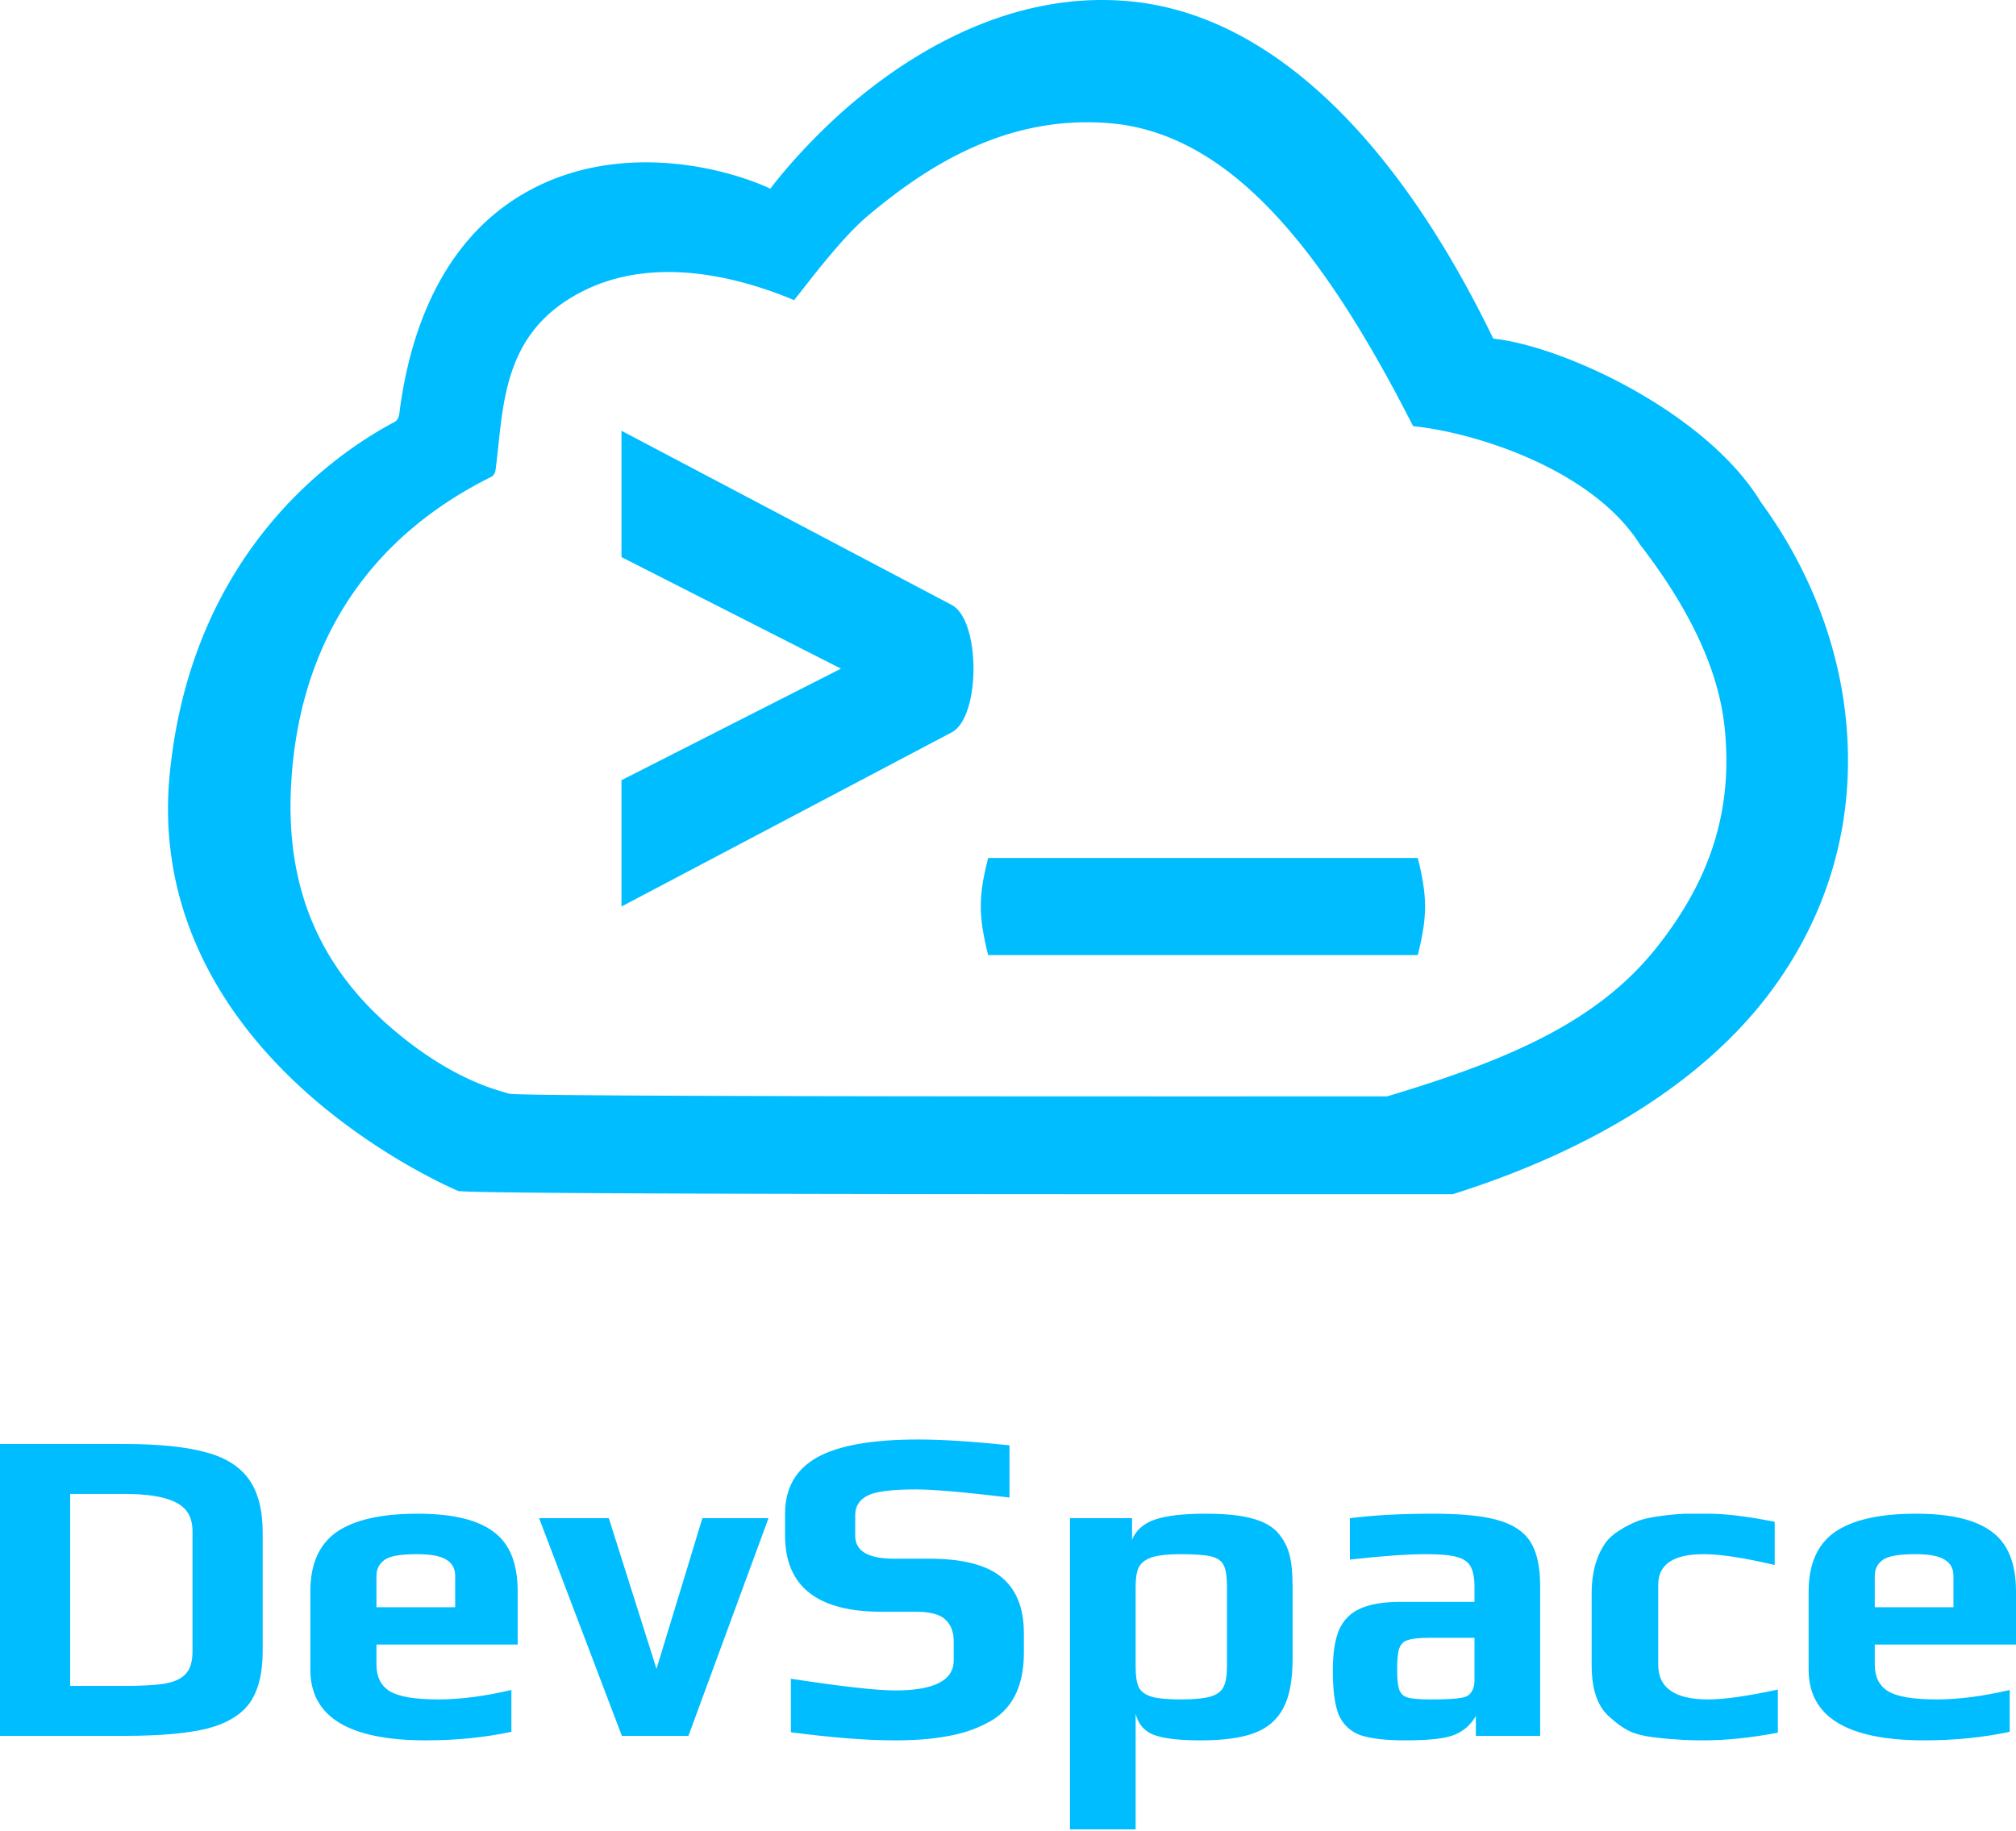 <svg width="1200" height="1090" viewBox="0 0 1200 1090" fill="none" xmlns="http://www.w3.org/2000/svg"><path fill-rule="evenodd" clip-rule="evenodd" d="M234.713 251.289c-35.845 19.016-120.856 77.587-133.724 209.936-6.665 68.965 20.449 133.365 78.577 186.609 43.089 39.345 88.467 59.153 93.126 61.187 5.568 2.049 358.633 1.985 539.307 1.952 19.896-.004 37.701-.007 52.721-.007 82.947-26.116 148.66-66.933 188.18-119.165 35.84-47.411 51.69-103.444 45.95-162.521-4.6-47.666-23.21-92.798-50.55-130.07-31.94-53.068-116.949-93.049-159.454-97.615C829.797 79.641 753.516 6.875 669.653.536c-68.01-5.327-127.516 29.917-168.184 65.922-18.381 16.478-33.086 32.96-42.968 45.889a41.18 41.18 0 0 1-1.315-.62c-.824-.4-1.708-.829-2.592-1.153-31.934-13.439-90.065-24.339-139.925 3.044-53.763 29.411-71.458 88.487-76.971 132.604-.231 2.278-1.379 4.311-2.985 5.067zm57.649 32.614c-31.655 15.976-106.729 59.402-118.093 170.59-5.886 57.939 6.498 112.042 57.832 156.773 38.052 33.054 66.566 38.135 70.68 39.844 4.917 1.721 316.715 1.667 476.27 1.64 17.57-.003 33.293-.006 46.558-.006 73.251-21.941 125.5-44.671 160.4-88.552 31.651-39.831 45.651-81.124 40.581-130.756-4.06-40.045-26.27-77.961-50.42-109.274-28.21-44.583-97.499-66.611-135.036-70.447C788.987 151.259 733.183 78.567 659.122 73.241c-60.06-4.475-106.83 25.134-142.745 55.382-16.232 13.844-34.999 39.252-43.726 50.113a37.64 37.64 0 0 1-1.161-.521c-.727-.336-1.508-.696-2.289-.969-28.201-11.289-79.537-26.227-123.569-3.223-47.479 24.709-45.765 68.56-50.634 105.623-.204 1.914-1.217 3.621-2.636 4.257z" fill="#00BDFF"/><path d="M500.565 398.076l-130.636 66.405v75.213L566.46 436.022c17.342-9.044 17.342-66.848 0-75.892L369.929 256.458v75.213l130.636 66.405zm343.352 170.52c5.78-23.121 5.78-34.682 0-57.803H588.181c-5.839 22.892-5.839 34.338 0 57.803h255.736zM0 859.677h73.895c20.348 0 36.413 1.607 48.193 4.82 11.78 3.034 20.437 8.389 25.97 16.064 5.534 7.675 8.3 18.295 8.3 31.861v70.682c0 13.208-2.588 23.476-7.764 30.786-5.176 7.14-13.655 12.23-25.435 15.26-11.781 2.86-28.113 4.29-48.996 4.29H0V859.677zm72.289 144.043c11.423 0 19.99-.45 25.703-1.34 5.89-1.07 10.084-3.033 12.583-5.889 2.678-2.856 4.016-7.318 4.016-13.387v-71.486c0-8.21-3.302-13.922-9.906-17.135-6.426-3.391-16.778-5.087-31.057-5.087H41.767v114.324h30.522zm181.247 32.4c-45.872 0-68.808-14.02-68.808-42.039v-46.586c0-16.243 5.176-28.023 15.529-35.341 10.531-7.318 26.684-10.977 48.46-10.977 20.526 0 35.52 3.569 44.98 10.709 9.638 6.961 14.457 18.831 14.457 35.609v31.593h-84.069v11.78c0 7.497 2.677 12.852 8.032 16.062 5.355 3.22 14.994 4.82 28.916 4.82 12.851 0 27.309-1.87 43.373-5.62v24.9c-15.886 3.39-32.842 5.09-50.87 5.09zm17.403-79.254v-18.742c0-4.284-1.785-7.496-5.355-9.638-3.391-2.142-9.192-3.213-17.403-3.213-9.46 0-15.796 1.071-19.009 3.213-3.391 2.32-5.087 5.533-5.087 9.638v18.742h46.854zm49.958-53.012h41.499l28.38 89.692 27.31-89.692h39.357l-47.657 129.586h-39.625l-49.264-129.586zm211.449 132.266c-16.599 0-37.126-1.61-61.579-4.82v-31.864c30.343 4.644 51.048 6.964 62.115 6.964 23.204 0 34.806-5.98 34.806-17.941v-11.245c0-5.712-1.696-10.085-5.087-13.119-3.213-3.035-9.103-4.552-17.671-4.552h-20.348c-38.197 0-57.296-15.172-57.296-45.515v-12.851c0-15.172 6.337-26.328 19.01-33.468C498.968 860.57 519.049 857 546.536 857c14.28 0 32.396 1.16 54.351 3.481v31.057c-26.952-3.213-45.515-4.819-55.689-4.819-14.101 0-23.561 1.16-28.38 3.48-5.177 2.499-7.765 6.426-7.765 11.781v12.316c0 9.103 7.675 13.654 23.026 13.654h20.883c19.813 0 34.181 3.659 43.106 10.977 8.924 7.319 13.386 18.474 13.386 33.468v11.512c0 20.703-7.407 34.713-22.222 42.033-7.139 3.75-15.082 6.34-23.828 7.77-8.568 1.6-18.92 2.41-31.058 2.41zm104.537-132.266h36.948v12.851c2.32-5.711 6.871-9.727 13.654-12.048 6.783-2.32 16.868-3.48 30.254-3.48 11.245 0 20.259.892 27.042 2.677 6.961 1.785 12.226 4.641 15.796 8.568 3.392 3.926 5.712 8.299 6.961 13.119 1.25 4.64 1.874 11.066 1.874 19.277v42.57c0 12.852-1.873 22.762-5.622 29.722-3.748 6.96-9.549 11.87-17.403 14.72-7.675 2.86-18.206 4.29-31.593 4.29-12.851 0-22.133-1.08-27.844-3.22-5.712-2.14-9.371-6.33-10.978-12.58v68.81h-39.089V903.854zm65.863 107.896c7.675 0 13.476-.53 17.403-1.6 3.927-1.08 6.604-2.95 8.032-5.63 1.428-2.67 2.142-6.69 2.142-12.045V944.55c0-5.89-.625-10.085-1.874-12.584-1.25-2.677-3.748-4.462-7.497-5.354-3.748-.893-9.906-1.339-18.474-1.339-7.318 0-12.94.625-16.867 1.874-3.748 1.249-6.336 3.213-7.764 5.89-1.25 2.678-1.875 6.515-1.875 11.513v47.925c0 5.355.625 9.375 1.875 12.045 1.428 2.68 4.016 4.55 7.764 5.63 3.748 1.07 9.46 1.6 17.135 1.6zm133.969 24.37c-12.137 0-21.241-1.08-27.309-3.22-5.89-2.32-10.085-6.33-12.584-12.05-2.32-5.89-3.48-14.63-3.48-26.233 0-10.353 1.249-18.474 3.748-24.364 2.677-5.891 6.872-10.085 12.584-12.584 5.89-2.677 13.922-4.016 24.096-4.016h43.909v-8.835c0-5.534-.804-9.639-2.41-12.316-1.428-2.678-4.195-4.552-8.3-5.623-3.927-1.071-9.906-1.606-17.938-1.606-11.067 0-26.239 1.071-45.516 3.213v-24.632c14.101-1.785 30.612-2.677 49.532-2.677 16.599 0 29.362 1.249 38.286 3.748 9.103 2.499 15.618 6.783 19.545 12.851 3.927 6.069 5.89 14.904 5.89 26.506v89.158h-38.286v-11.78c-3.035 5.17-7.14 8.83-12.316 10.98-5.176 2.32-14.993 3.48-29.451 3.48zm15.261-24.37c7.853 0 13.476-.27 16.867-.8 2.499-.36 4.195-.89 5.087-1.61 1.071-.71 1.964-1.87 2.678-3.48.714-1.25 1.071-3.12 1.071-5.62v-25.168h-26.774c-6.069 0-10.353.446-12.851 1.339-2.499.714-4.195 2.32-5.087 4.819-.893 2.32-1.339 6.515-1.339 12.583 0 5.891.446 9.997 1.339 12.317.892 2.32 2.588 3.84 5.087 4.55 2.677.71 7.318 1.07 13.922 1.07zm162.374 24.37c-6.79 0-12.14-.18-16.069-.54-3.926-.18-8.746-.62-14.457-1.34-5.712-.71-10.442-1.96-14.19-3.75-3.57-1.78-7.319-4.46-11.245-8.03-7.319-6.07-10.978-16.42-10.978-31.056v-43.106c0-11.78 2.678-21.597 8.033-29.451 1.963-2.856 4.819-5.444 8.567-7.764 3.927-2.499 7.854-4.462 11.781-5.89 3.212-1.071 7.496-1.964 12.851-2.678s10.085-1.16 14.187-1.338h14.19c10 0 23.12 1.606 39.36 4.819v25.703c-18.38-4.284-32.49-6.426-42.3-6.426-18.03 0-27.044 6.069-27.044 18.206v47.657c0 13.744 9.907 20.614 29.724 20.614 9.63 0 23.47-1.96 41.49-5.89v25.7c-16.24 3.04-30.87 4.56-43.9 4.56zm131.03 0c-45.87 0-68.81-14.02-68.81-42.039v-46.586c0-16.243 5.18-28.023 15.53-35.341 10.53-7.318 26.69-10.977 48.46-10.977 20.53 0 35.52 3.569 44.98 10.709 9.64 6.961 14.46 18.831 14.46 35.609v31.593h-84.07v11.78c0 7.497 2.68 12.852 8.03 16.062 5.36 3.22 15 4.82 28.92 4.82 12.85 0 27.31-1.87 43.37-5.62v24.9c-15.88 3.39-32.84 5.09-50.87 5.09zm17.4-79.254v-18.742c0-4.284-1.78-7.496-5.35-9.638-3.39-2.142-9.19-3.213-17.4-3.213-9.46 0-15.8 1.071-19.01 3.213-3.39 2.32-5.09 5.533-5.09 9.638v18.742h46.85z" fill="#00BDFF"/></svg>